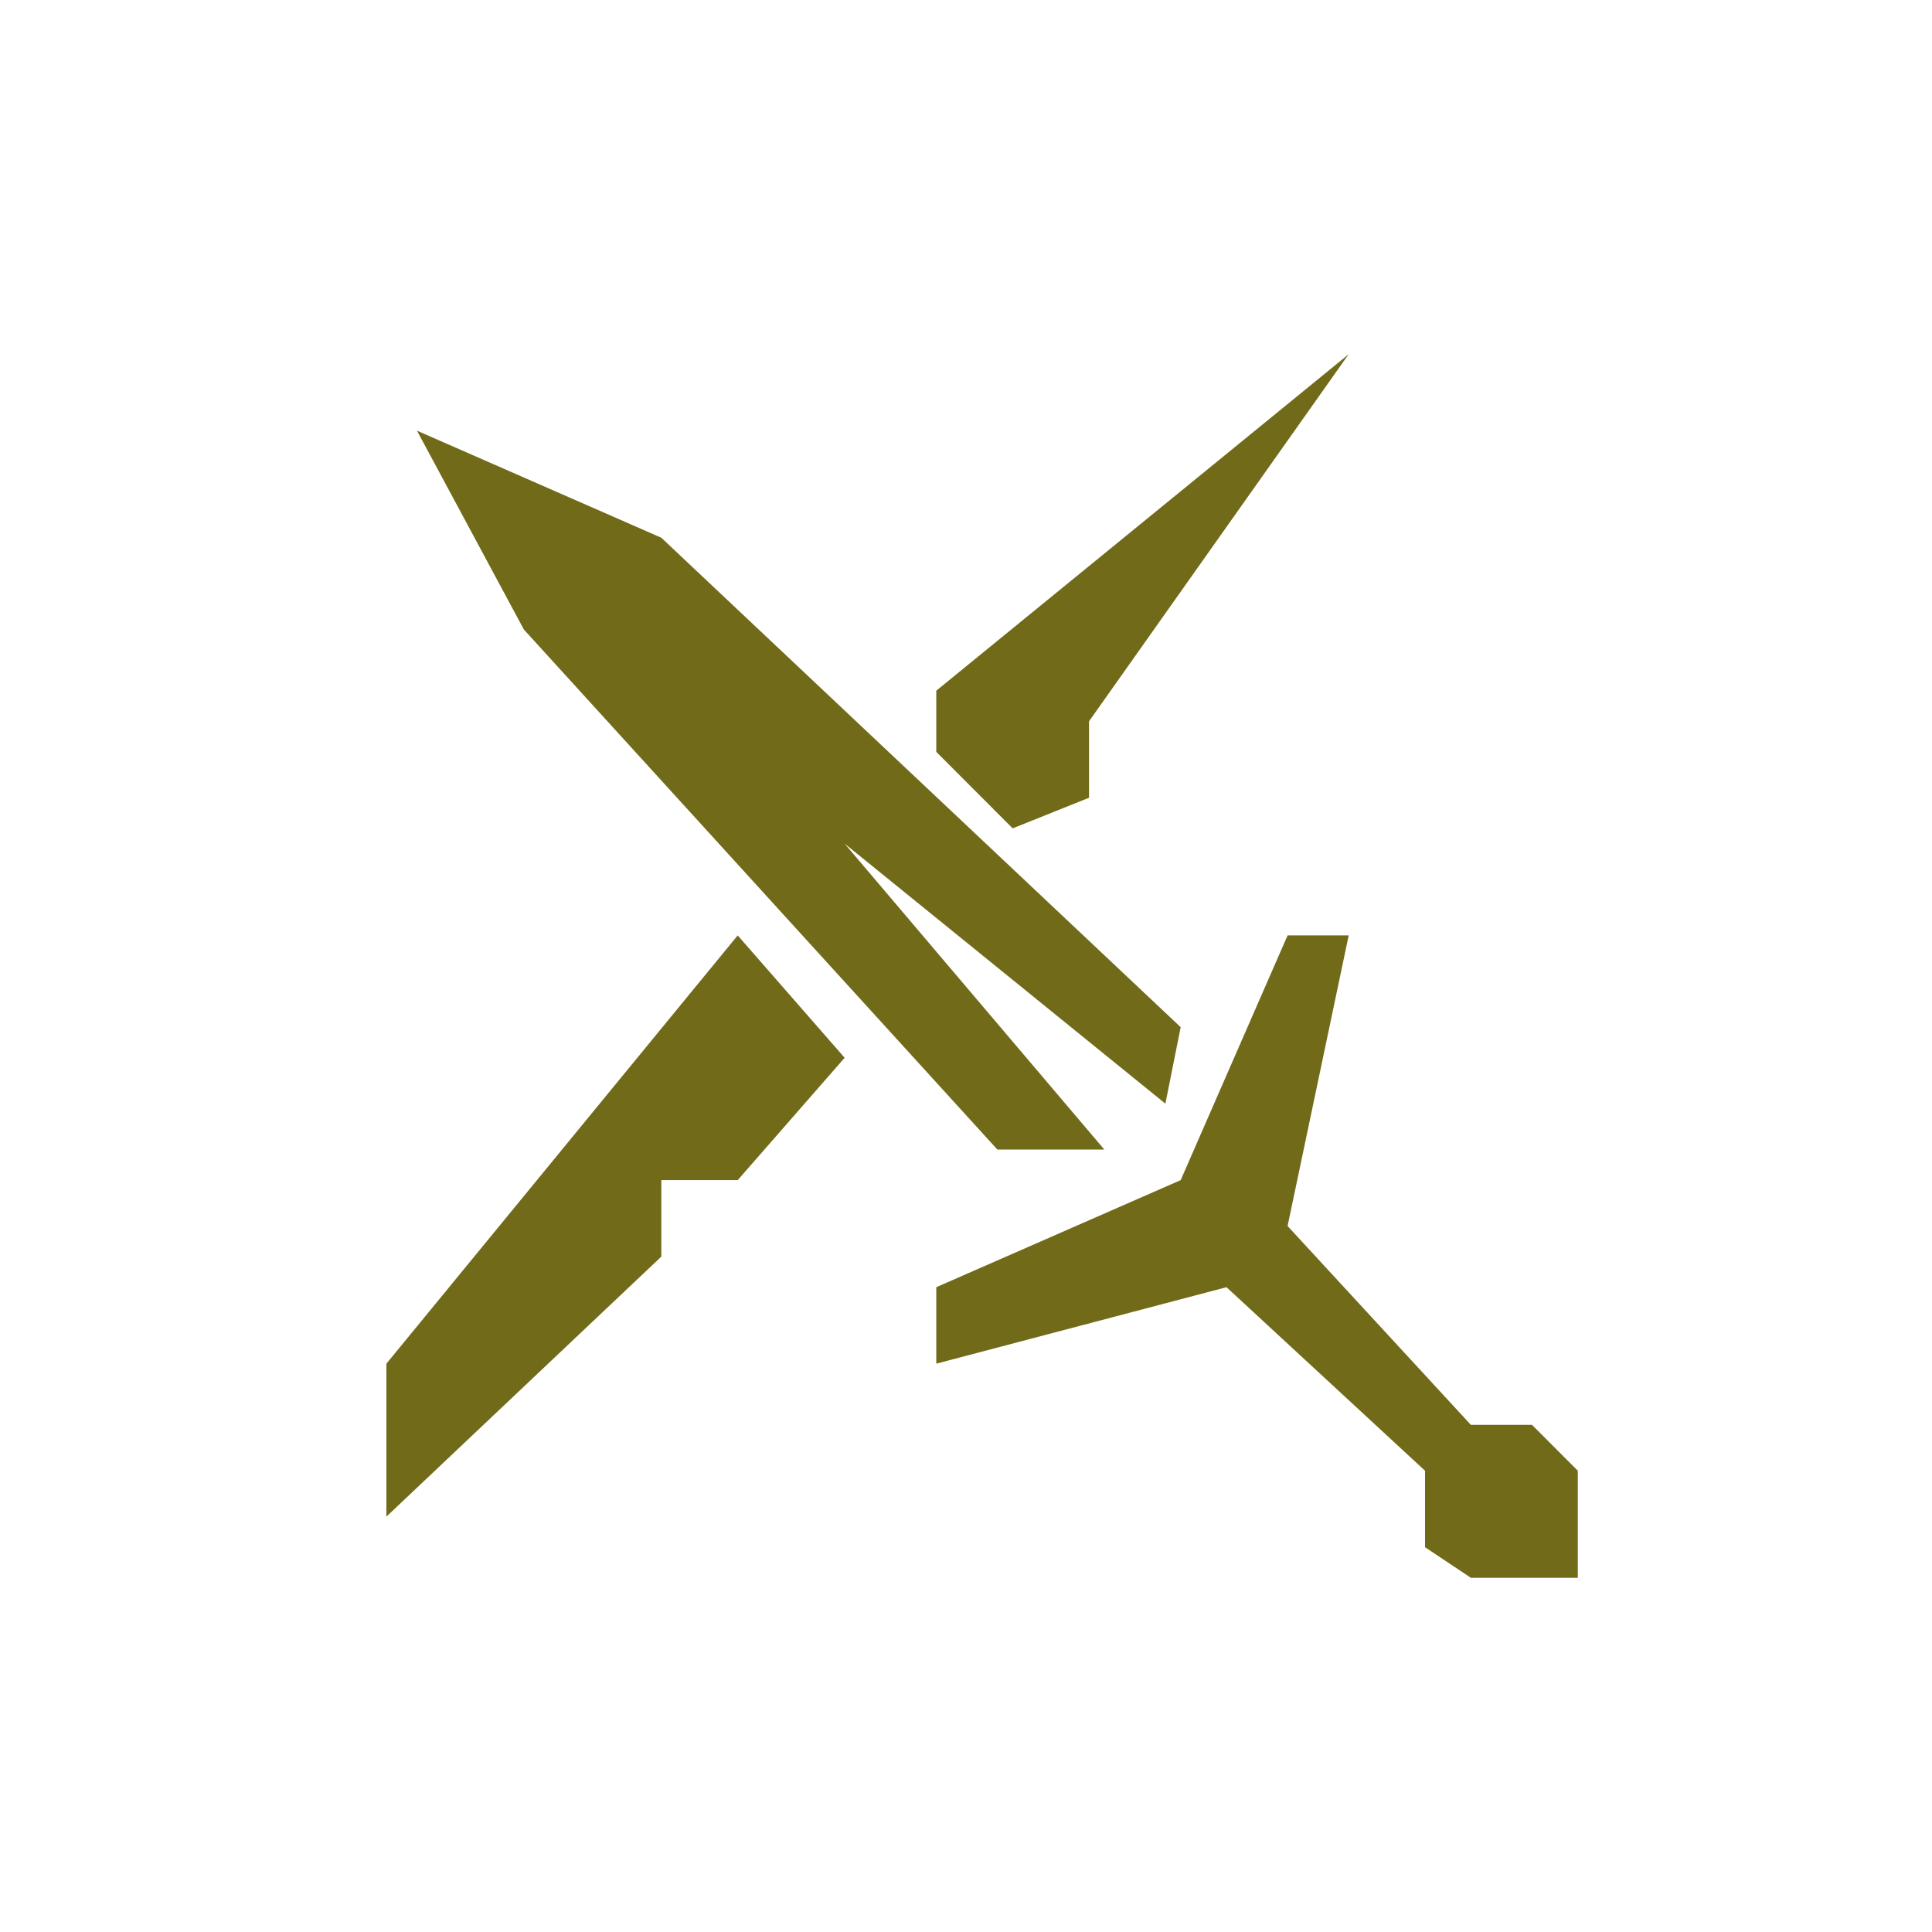 <svg width="60" height="60" viewBox="0 0 60 60" fill="none" xmlns="http://www.w3.org/2000/svg">
<path d="M44.256 45.675L38.09 39.975L29.077 42.35V39.975L36.667 36.65L39.987 29.05H41.885L39.987 38.075L45.679 44.25H47.577L49 45.675V49H45.679L44.256 48.05V45.675Z" fill="#716A19"/>
<path d="M30.974 35.7H34.295L26.231 26.2L36.192 34.275L36.667 31.9L20.538 16.7L12.949 13.375L16.269 19.55L30.974 35.7Z" fill="#716A19"/>
<path d="M20.538 39.025L12 47.1V42.35L22.91 29.05L26.231 32.85L22.91 36.65H20.538V39.025Z" fill="#716A19"/>
<path d="M29.077 23.35L31.449 25.725L33.821 24.775V22.4L41.885 11L29.077 21.45V23.35Z" fill="#716A19"/>
</svg>
